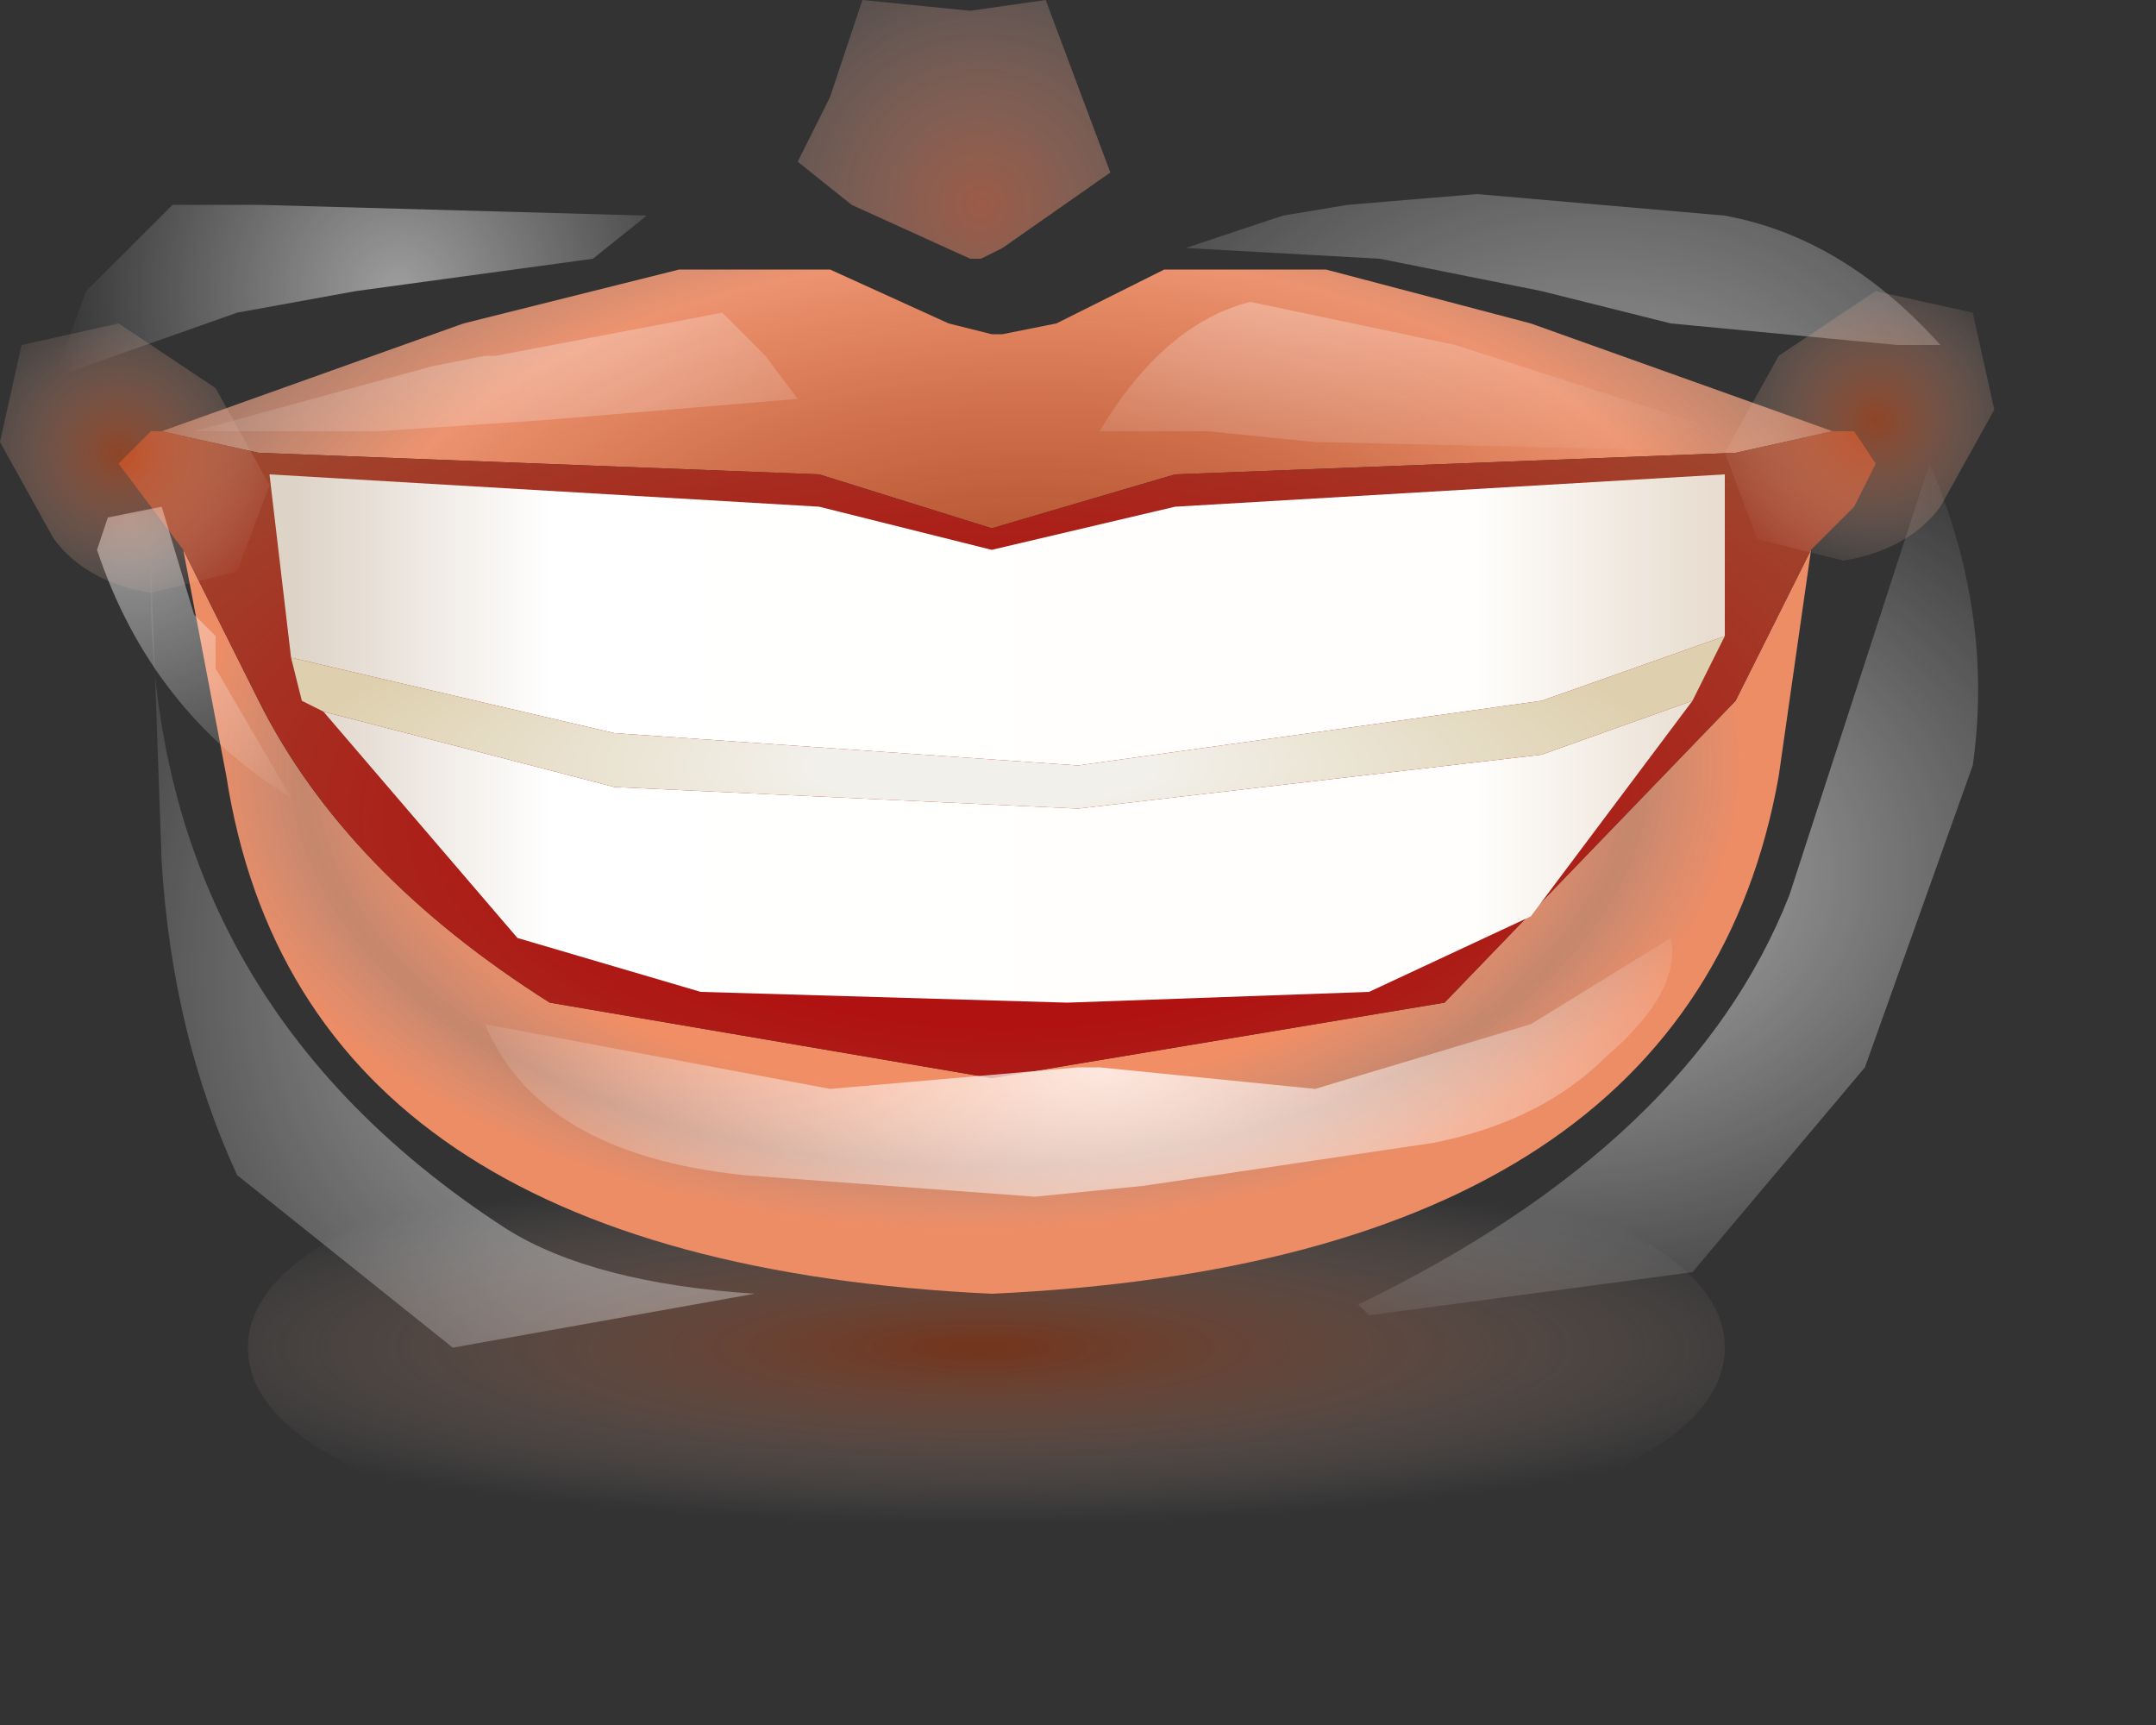 <?xml version="1.0" encoding="utf-8"?>
<svg version="1.1" id="Layer_1"
xmlns="http://www.w3.org/2000/svg"
xmlns:xlink="http://www.w3.org/1999/xlink"
xmlns:author="http://www.sothink.com"
width="10px" height="8px"
xml:space="preserve">
<rect width="100%" height="100%" fill="#333333" stroke="none"/>
<g id="24" transform="matrix(1, 0, 0, 1, -65.65, -37.4)">
<radialGradient
id="RadialGradID_234" gradientUnits="userSpaceOnUse" gradientTransform="matrix(0.005, 0, 0, 0.001, 70.2, 43.65)" spreadMethod ="pad" cx="0" cy="0" r="819.2" fx="0" fy="0" >
<stop  offset="0.031"  style="stop-color:#C93900;stop-opacity:0.424" />
<stop  offset="1"  style="stop-color:#FFEFEA;stop-opacity:0" />
</radialGradient>
<path style="fill:url(#RadialGradID_234) " d="M72.65,44.4L70.2 44.7L67.8 44.4Q66.8 44.1 66.8 43.65Q66.8 43.2 67.8 42.9L70.2 42.6L72.65 42.9Q73.65 43.2 73.65 43.65Q73.65 44.1 72.65 44.4" />
<radialGradient
id="RadialGradID_235" gradientUnits="userSpaceOnUse" gradientTransform="matrix(0.002, 0, 0, 0.002, 70.2, 38.35)" spreadMethod ="pad" cx="0" cy="0" r="819.2" fx="0" fy="0" >
<stop  offset="0"  style="stop-color:#E37653;stop-opacity:0.592" />
<stop  offset="1"  style="stop-color:#FFEFEA;stop-opacity:0" />
</radialGradient>
<path style="fill:url(#RadialGradID_235) " d="M69.65,37.4L70.15 37.45L70.5 37.4L70.8 38.2L70.3 38.55L70.2 38.6L70.15 38.6L69.6 38.35L69.35 38.15L69.5 37.85L69.65 37.4" />
<radialGradient
id="RadialGradID_236" gradientUnits="userSpaceOnUse" gradientTransform="matrix(0.002, 0, 0, 0.002, 67.5, 38.75)" spreadMethod ="pad" cx="0" cy="0" r="819.2" fx="0" fy="0" >
<stop  offset="0"  style="stop-color:#FFFFFF;stop-opacity:0.522" />
<stop  offset="0.988"  style="stop-color:#FFFFFF;stop-opacity:0" />
</radialGradient>
<path style="fill:url(#RadialGradID_236) " d="M68.4,38.6L67.3 38.75L66.75 38.85L65.9 39.15L66.05 38.75L66.45 38.35L66.85 38.35L68.65 38.4L68.4 38.6" />
<radialGradient
id="RadialGradID_237" gradientUnits="userSpaceOnUse" gradientTransform="matrix(0.004, 0, 0, 0.004, 68.7, 41.9)" spreadMethod ="pad" cx="0" cy="0" r="819.2" fx="0" fy="0" >
<stop  offset="0"  style="stop-color:#FFFFFF;stop-opacity:0.631" />
<stop  offset="0.988"  style="stop-color:#FFFFFF;stop-opacity:0" />
</radialGradient>
<path style="fill:url(#RadialGradID_237) " d="M66.4,41.4L66.35 40Q66.3 42 68 43.1Q68.4 43.35 69.15 43.4L67.75 43.65L66.75 42.85Q66.45 42.2 66.4 41.4" />
<radialGradient
id="RadialGradID_238" gradientUnits="userSpaceOnUse" gradientTransform="matrix(0.004, 0, 0, 0.003, 72.85, 41.45)" spreadMethod ="pad" cx="0" cy="0" r="819.2" fx="0" fy="0" >
<stop  offset="0"  style="stop-color:#FFFFFF;stop-opacity:0.631" />
<stop  offset="0.988"  style="stop-color:#FFFFFF;stop-opacity:0" />
</radialGradient>
<path style="fill:url(#RadialGradID_238) " d="M74.3,42.35L73.5 43.3L72 43.5L71.95 43.45Q73.5 42.7 73.95 41.55L74.6 39.55Q74.9 40.25 74.8 40.95L74.3 42.35" />
<radialGradient
id="RadialGradID_239" gradientUnits="userSpaceOnUse" gradientTransform="matrix(0.004, 0, 0, 0.003, 73.05, 39.55)" spreadMethod ="pad" cx="0" cy="0" r="819.2" fx="0" fy="0" >
<stop  offset="0"  style="stop-color:#FFFFFF;stop-opacity:0.522" />
<stop  offset="0.988"  style="stop-color:#FFFFFF;stop-opacity:0" />
</radialGradient>
<path style="fill:url(#RadialGradID_239) " d="M73.4,38.9L72.8 38.75L72.05 38.6L71.15 38.55L71.6 38.4L71.9 38.35L72.5 38.3L73.65 38.4Q74.2 38.5 74.65 39L74.45 39L73.4 38.9" />
<radialGradient
id="RadialGradID_240" gradientUnits="userSpaceOnUse" gradientTransform="matrix(0.007, 0, 0, 0.004, 70.4, 40.45)" spreadMethod ="pad" cx="0" cy="0" r="819.2" fx="6" fy="0" >
<stop  offset="0"  style="stop-color:#D64D1B;stop-opacity:0.69" />
<stop  offset="0.569"  style="stop-color:#ED936F;stop-opacity:1" />
<stop  offset="1"  style="stop-color:#FFCFBB;stop-opacity:0" />
</radialGradient>
<path style="fill:url(#RadialGradID_240) " d="M73.7,39.5L71.1 39.6L70.25 39.85L69.45 39.6L66.85 39.5L66.4 39.4L67.8 38.9L68.8 38.65L69.5 38.65L70.05 38.9L70.25 38.95L70.3 38.95L70.55 38.9L71.05 38.65L71.8 38.65L72.75 38.9L74.15 39.4L73.7 39.5" />
<radialGradient
id="RadialGradID_241" gradientUnits="userSpaceOnUse" gradientTransform="matrix(0.005, 0, 0, 0.003, 70.15, 40.95)" spreadMethod ="pad" cx="0" cy="0" r="819.2" fx="0" fy="0" >
<stop  offset="0.612"  style="stop-color:#F28E65;stop-opacity:1" />
<stop  offset="0.757"  style="stop-color:#FFA885;stop-opacity:0.714" />
<stop  offset="0.878"  style="stop-color:#ED8D66;stop-opacity:1" />
</radialGradient>
<path style="fill:url(#RadialGradID_241) " d="M74.05,39.95L73.9 41Q73.5 43.25 70.25 43.4Q67.05 43.25 66.7 41L66.5 39.95L66.85 40.65Q67.25 41.45 68.2 42.05L70.25 42.4L72.35 42.05L73.7 40.65L74.05 39.95" />
<radialGradient
id="RadialGradID_242" gradientUnits="userSpaceOnUse" gradientTransform="matrix(0.006, 0, 0, 0.003, 70.3, 41.2)" spreadMethod ="pad" cx="0" cy="0" r="819.2" fx="0" fy="0" >
<stop  offset="0.38"  style="stop-color:#B01111;stop-opacity:1" />
<stop  offset="1"  style="stop-color:#9E492F;stop-opacity:1" />
</radialGradient>
<path style="fill:url(#RadialGradID_242) " d="M73.7,40.65L72.35 42.05L70.25 42.4L68.2 42.05Q67.25 41.45 66.85 40.65L66.5 39.95L66.35 39.75L66.2 39.55L66.35 39.4L66.4 39.4L66.85 39.5L69.45 39.6L70.25 39.85L71.1 39.6L73.7 39.5L74.15 39.4L74.25 39.4L74.35 39.55L74.25 39.75L74.05 39.95L73.7 40.65" />
<linearGradient
id="LinearGradID_243" gradientUnits="userSpaceOnUse" gradientTransform="matrix(0.004, 0, 0, 0.001, 70.3, 40.45)" spreadMethod ="pad" x1="-819.2" y1="0" x2="819.2" y2="0" >
<stop  offset="0" style="stop-color:#DED3C7;stop-opacity:1" />
<stop  offset="0.18" style="stop-color:#FFFFFF;stop-opacity:1" />
<stop  offset="0.835" style="stop-color:#FFFEFC;stop-opacity:1" />
<stop  offset="1" style="stop-color:#E8DDD0;stop-opacity:1" />
</linearGradient>
<path style="fill:url(#LinearGradID_243) " d="M72.8,40.65L70.65 40.95L68.5 40.8L67 40.45L66.9 39.6L69.45 39.75L70.25 39.95L71.1 39.75L73.65 39.6L73.65 40.1L73.65 40.35L72.8 40.65" />
<linearGradient
id="LinearGradID_244" gradientUnits="userSpaceOnUse" gradientTransform="matrix(0.004, 0, 0, 0.001, 70.3, 41.35)" spreadMethod ="pad" x1="-819.2" y1="0" x2="819.2" y2="0" >
<stop  offset="0" style="stop-color:#DED3C7;stop-opacity:1" />
<stop  offset="0.18" style="stop-color:#FFFFFF;stop-opacity:1" />
<stop  offset="0.835" style="stop-color:#FFFEFC;stop-opacity:1" />
<stop  offset="1" style="stop-color:#E8DDD0;stop-opacity:1" />
</linearGradient>
<path style="fill:url(#LinearGradID_244) " d="M73.5,40.65L72.75 41.65L72 42L70.6 42.05L68.9 42L68.05 41.75L67.15 40.7L68.5 41.05L70.65 41.15L72.8 40.9L73.5 40.65" />
<radialGradient
id="RadialGradID_245" gradientUnits="userSpaceOnUse" gradientTransform="matrix(0.004, 0, 0, 0.001, 70.2, 40.95)" spreadMethod ="pad" cx="0" cy="0" r="819.2" fx="0" fy="0" >
<stop  offset="0.243"  style="stop-color:#F2F0EA;stop-opacity:1" />
<stop  offset="0.98"  style="stop-color:#DED0AE;stop-opacity:1" />
</radialGradient>
<path style="fill:url(#RadialGradID_245) " d="M72.8,40.9L70.65 41.15L68.5 41.05L67.15 40.7L67.05 40.65L67 40.45L68.5 40.8L70.65 40.95L72.8 40.65L73.65 40.35L73.6 40.45L73.5 40.65L72.8 40.9" />
<radialGradient
id="RadialGradID_246" gradientUnits="userSpaceOnUse" gradientTransform="matrix(0.003, 0, 0, 0.002, 71.6, 38.45)" spreadMethod ="pad" cx="0" cy="0" r="819.2" fx="0" fy="0" >
<stop  offset="0"  style="stop-color:#FFFFFF;stop-opacity:0.361" />
<stop  offset="1"  style="stop-color:#FFFFFF;stop-opacity:0" />
</radialGradient>
<path style="fill:url(#RadialGradID_246) " d="M72.4,39L73.95 39.5L71.75 39.45L71.25 39.4L70.75 39.4Q71.05 38.9 71.45 38.8L72.4 39" />
<radialGradient
id="RadialGradID_247" gradientUnits="userSpaceOnUse" gradientTransform="matrix(0.003, 0, 0, 0.003, 68.2, 38.4)" spreadMethod ="pad" cx="0" cy="0" r="819.2" fx="0" fy="0" >
<stop  offset="0"  style="stop-color:#FFFFFF;stop-opacity:0.361" />
<stop  offset="1"  style="stop-color:#FFFFFF;stop-opacity:0" />
</radialGradient>
<path style="fill:url(#RadialGradID_247) " d="M69.35,39.25L68.15 39.35L67.4 39.4L66.55 39.4L67.65 39.1L67.9 39.05L67.95 39.05L69 38.85L69.2 39.05L69.35 39.25" />
<radialGradient
id="RadialGradID_248" gradientUnits="userSpaceOnUse" gradientTransform="matrix(0.002, 0, 0, 0.002, 66.25, 39.8)" spreadMethod ="pad" cx="0" cy="0" r="819.2" fx="0" fy="0" >
<stop  offset="0"  style="stop-color:#FFFFFF;stop-opacity:0.522" />
<stop  offset="1"  style="stop-color:#FFFFFF;stop-opacity:0" />
</radialGradient>
<path style="fill:url(#RadialGradID_248) " d="M66.4,39.75L66.55 40.25L66.65 40.35L66.65 40.5L67 41.1Q66.35 40.7 66.1 39.95L66.15 39.8L66.4 39.75" />
<radialGradient
id="RadialGradID_249" gradientUnits="userSpaceOnUse" gradientTransform="matrix(0.004, 0, 0, 0.002, 70.75, 42.35)" spreadMethod ="pad" cx="0" cy="0" r="819.2" fx="0" fy="0" >
<stop  offset="0"  style="stop-color:#FFFFFF;stop-opacity:0.792" />
<stop  offset="1"  style="stop-color:#FFFFFF;stop-opacity:0" />
</radialGradient>
<path style="fill:url(#RadialGradID_249) " d="M70.65,42.35L70.75 42.35L71.75 42.45L72.75 42.15L73.4 41.75Q73.45 42 73.1 42.3Q72.8 42.6 72.3 42.7L70.95 42.9L70.45 42.95L69.1 42.85Q68.15 42.75 67.9 42.15L69.5 42.45L70.65 42.35" />
<radialGradient
id="RadialGradID_250" gradientUnits="userSpaceOnUse" gradientTransform="matrix(-0.001, -0, 0, 0.001, 66.2, 39.5)" spreadMethod ="pad" cx="0" cy="0" r="819.2" fx="0" fy="0" >
<stop  offset="0"  style="stop-color:#D9521C;stop-opacity:0.553" />
<stop  offset="1"  style="stop-color:#FFEFEA;stop-opacity:0" />
</radialGradient>
<path style="fill:url(#RadialGradID_250) " d="M65.9,39.9L65.65 39.45L65.75 39L66.2 38.9L66.65 39.2L66.9 39.65L66.75 40.05L66.35 40.15Q66.05 40.1 65.9 39.9" />
<radialGradient
id="RadialGradID_251" gradientUnits="userSpaceOnUse" gradientTransform="matrix(0.001, -0, -0, 0.001, 74.35, 39.35)" spreadMethod ="pad" cx="0" cy="0" r="819.2" fx="0" fy="0" >
<stop  offset="0"  style="stop-color:#D9521C;stop-opacity:0.553" />
<stop  offset="1"  style="stop-color:#FFEFEA;stop-opacity:0" />
</radialGradient>
<path style="fill:url(#RadialGradID_251) " d="M74.65,39.75L74.9 39.3L74.8 38.85L74.35 38.75L73.9 39.05L73.65 39.5L73.8 39.9L74.2 40Q74.5 39.95 74.65 39.75" />
</g>
</svg>
